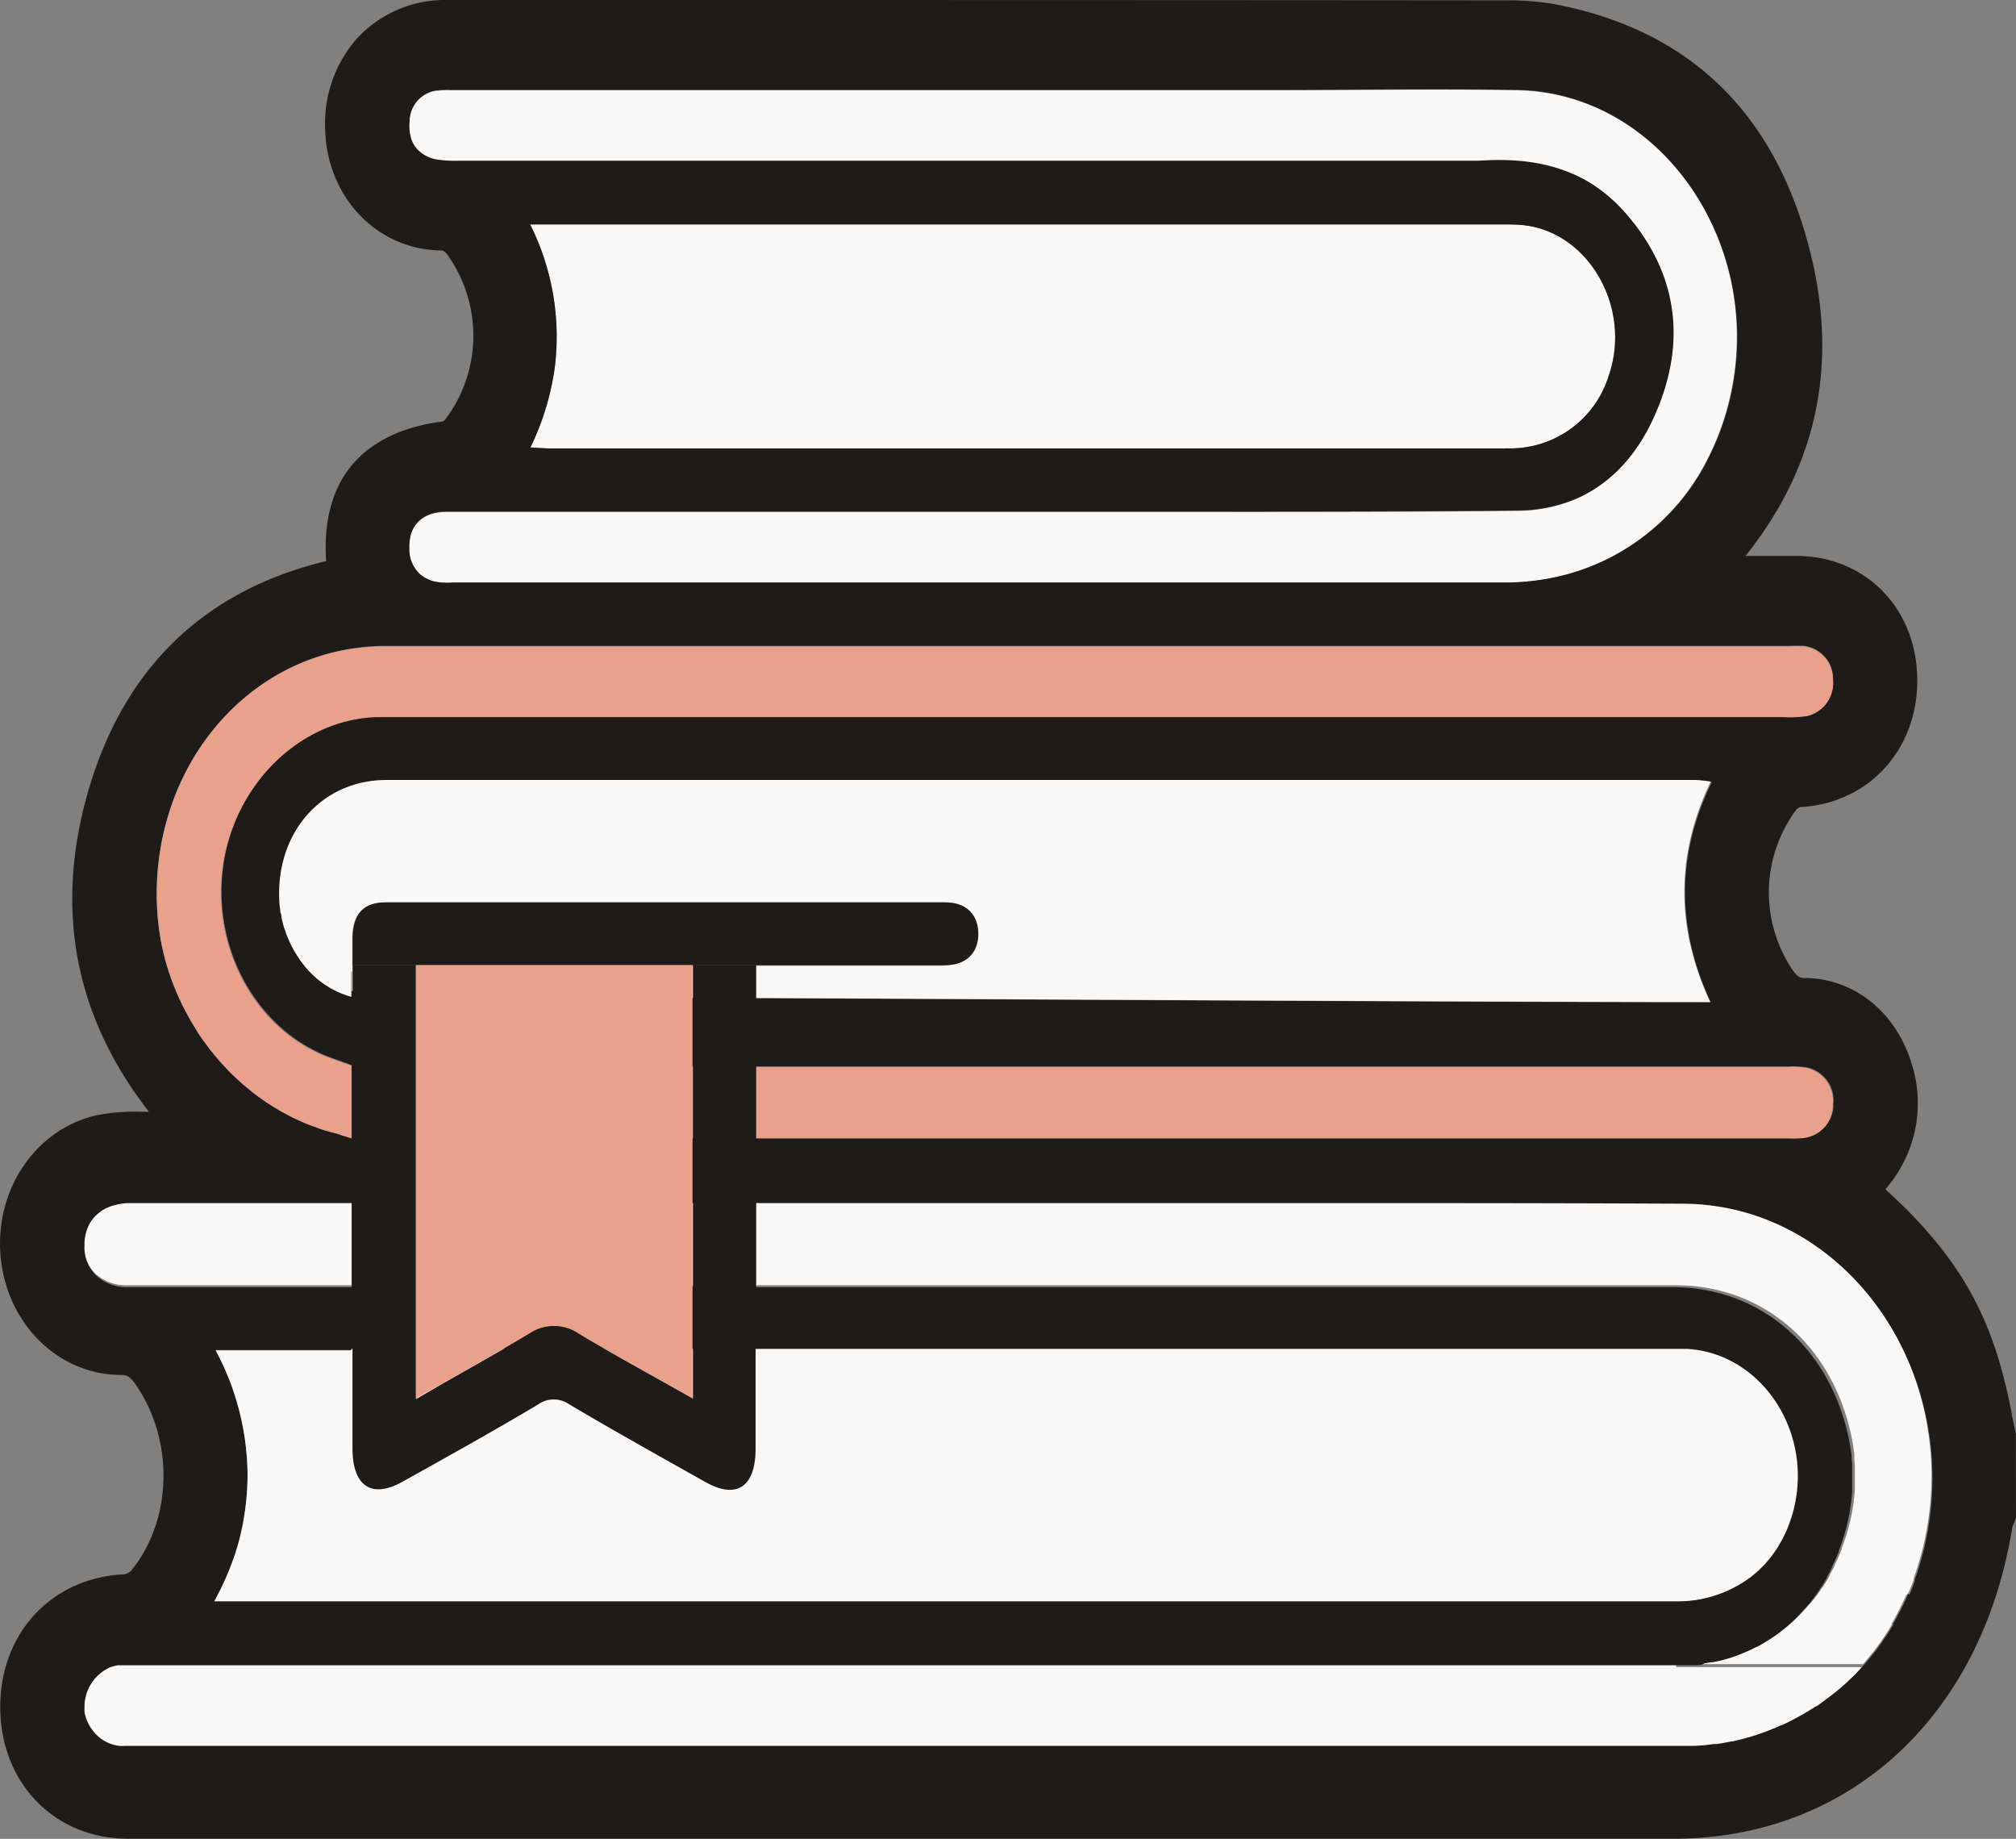 <svg xmlns="http://www.w3.org/2000/svg" viewBox="0 0 238.85 217.81"><rect x="0" y="0" width="238.85" height="217.81" fill="#808080" stroke="none"/><defs><style>.cls-1{fill:none;}.cls-2{fill:#f8f8f8;}.cls-3{fill:#1e1b19;}.cls-4{fill:#e9a18b;}</style></defs><title>stack-icon</title><g id="Layer_2" data-name="Layer 2"><g id="Layer_12" data-name="Layer 12"><path class="cls-1" d="M24.4,123.66c-.21-.28-.42-.57-.62-.86C24,123.09,24.19,123.38,24.4,123.66Z"/><path class="cls-1" d="M25.52,125.09l-.63-.77Z"/><path class="cls-1" d="M23.37,122.17c-.21-.32-.41-.64-.61-1C23,121.53,23.16,121.85,23.37,122.17Z"/><path class="cls-1" d="M26.72,126.44c-.21-.23-.43-.45-.64-.69C26.29,126,26.5,126.21,26.72,126.44Z"/><path class="cls-1" d="M22.42,120.61c-.2-.36-.4-.71-.58-1.08C22,119.9,22.22,120.25,22.42,120.61Z"/><path class="cls-1" d="M29.35,128.9l-.65-.54Z"/><path class="cls-1" d="M30.76,130l-.65-.48Z"/><path class="cls-1" d="M198.15,197.19h0Z"/><path class="cls-1" d="M13.16,197.45h0Z"/><path class="cls-1" d="M21.56,119c-.19-.39-.37-.79-.55-1.19C21.19,118.19,21.37,118.59,21.56,119Z"/><path class="cls-1" d="M32.25,131l-.67-.42Z"/><path class="cls-1" d="M198.08,197.19h0Z"/><polygon class="cls-1" points="208.21 205.57 208.21 205.57 208.2 205.57 208.21 205.57"/><path class="cls-1" d="M11.07,205.4A5.09,5.09,0,0,1,10,202.78,5.09,5.09,0,0,0,11.07,205.4Z"/><path class="cls-1" d="M20.81,117.3c-.18-.44-.36-.88-.52-1.32C20.45,116.42,20.63,116.86,20.81,117.3Z"/><path class="cls-1" d="M19.91,114.87c.07.24.16.46.24.7-.18-.54-.36-1.09-.51-1.64Z"/><path class="cls-1" d="M41.67,115.05v3h.11c0-1,0-2,0-3Z"/><path class="cls-1" d="M28,127.71l-.64-.61Z"/><path class="cls-1" d="M48.72,16.58a3.36,3.36,0,0,0,1.34,1.68A3.36,3.36,0,0,1,48.72,16.58Z"/><path class="cls-1" d="M53.43,10.64a8.43,8.43,0,0,0-1.59.06A8.43,8.43,0,0,1,53.43,10.64Z"/><path class="cls-1" d="M185.78,68a26.44,26.44,0,0,0,16.67-13.88A26.44,26.44,0,0,1,185.78,68Z"/><path class="cls-1" d="M51.75,18.92a13.77,13.77,0,0,0,2.49.15h0A13.77,13.77,0,0,1,51.75,18.92Z"/><path class="cls-1" d="M33.81,131.91c-.23-.13-.47-.24-.7-.38C33.34,131.67,33.58,131.78,33.81,131.91Z"/><path class="cls-1" d="M120.72,60.58l21.35,0Z"/><path class="cls-1" d="M175.11,19.08h0c4.86-.34,9.46.25,13.47,2.77C184.58,19.33,180,18.74,175.11,19.08Z"/><path class="cls-1" d="M49.73,68l0,0Z"/><path class="cls-1" d="M50.22,68.35l-.15-.11Z"/><path class="cls-1" d="M190.58,44.55c2.86-8.17-2.48-17.34-10.46-17.93-.41,0-.82,0-1.23-.05h0q.62,0,1.23.06c8,.58,13.31,9.75,10.45,17.92a12.76,12.76,0,0,1-3.83,5.72A12.86,12.86,0,0,0,190.58,44.55Z"/><path class="cls-1" d="M37.2,133.43c-.29-.1-.58-.2-.87-.32C36.62,133.23,36.91,133.33,37.2,133.43Z"/><path class="cls-1" d="M39.73,134.22c-.58-.14-1.16-.31-1.72-.49C38.57,133.91,39.15,134.08,39.73,134.22Z"/><path class="cls-1" d="M35.44,132.72l-.74-.34Z"/><path class="cls-1" d="M50.45,61.12a3.51,3.51,0,0,0-1.88,2.58A3.54,3.54,0,0,1,50.45,61.12Z"/><path class="cls-1" d="M83.74,60.58h0Z"/><path class="cls-1" d="M196.09,49.14c-2.11,4.79-5.3,8.21-9.44,10C190.79,57.35,194,53.93,196.09,49.14Z"/><path class="cls-1" d="M62.84,53a31.64,31.64,0,0,0,2.9-9.57A31.64,31.64,0,0,1,62.84,53c.92,0,1.58.11,2.23.11h0C64.41,53.09,63.75,53,62.84,53Z"/><path class="cls-1" d="M60.2,197.19H14.56l-.3,0,.3,0Z"/><path class="cls-1" d="M218.57,182.46l.09-.28-.09.28q-.12.38-.27.75l-.09.23.09-.23C218.39,183,218.49,182.71,218.57,182.46Z"/><path class="cls-1" d="M216.66,186.69c.18-.32.36-.64.53-1,0-.07.07-.15.11-.22l0-.09,0,.09c0,.07-.07.15-.11.22-.17.33-.34.65-.53,1l0,.05c-.27.47-.56.92-.86,1.36.3-.44.59-.89.86-1.35Z"/><path class="cls-1" d="M221.77,189.69h-1.26C222.77,189.69,223.14,189.69,221.77,189.69Z"/><path class="cls-1" d="M219.82,175.12v.21c0,.12,0,.25,0,.37,0-.12,0-.25,0-.37Z"/><path class="cls-1" d="M198.54,152.3h0c8.94,0,16.29,5.36,19.54,13.66C214.84,157.66,207.49,152.3,198.54,152.3Z"/><path class="cls-1" d="M211.73,192.61s0,0,0,0l-.29.23.29-.23Z"/><path class="cls-1" d="M11.4,150.91a5.31,5.31,0,0,0,3.76,1.37h0A5.36,5.36,0,0,1,11.4,150.91Z"/><path class="cls-1" d="M35.92,142.32H142c9.1,0,18.2,0,27.3,0-9.1,0-18.2,0-27.29,0h-106c-6.88,0-13.77,0-20.65,0a6.43,6.43,0,0,0-1.75.25,6.41,6.41,0,0,1,1.74-.25C22.15,142.3,29,142.32,35.92,142.32Z"/><path class="cls-1" d="M40.31,152.29Z"/><path class="cls-1" d="M10.76,144.44a5.05,5.05,0,0,0-.8,2.92,4.89,4.89,0,0,0,0,.55,4.89,4.89,0,0,1,0-.55A5.05,5.05,0,0,1,10.76,144.44Z"/><path class="cls-1" d="M222,195.67v0l0,0a32.49,32.49,0,0,0,2.17-3.19.3.3,0,0,1,0-.08l0,.08A30.83,30.83,0,0,1,222,195.67Z"/><path class="cls-1" d="M226.11,188.67l-.12.3c-.21.46-.43.92-.65,1.37.22-.45.44-.91.65-1.37,0-.1.08-.2.13-.3.21-.52.43-1,.62-1.58C226.54,187.63,226.33,188.15,226.11,188.67Z"/><path class="cls-1" d="M225.05,190.9l.12-.2v0l0,0A1.28,1.28,0,0,1,225.05,190.9Z"/><path class="cls-1" d="M200.59,197.14c.36,0,.72,0,1.07-.09L202,197l.7-.1.14,0-.14,0-.69.1-.36.05q-.54.06-1.08.09c-.48,0-1,0-1.44,0h0C199.63,197.18,200.11,197.17,200.59,197.14Z"/><path class="cls-1" d="M210.13,193.83l-.14.1-.45.29.45-.29A.71.71,0,0,0,210.13,193.83Z"/><path class="cls-1" d="M208.18,195l.06,0-.06,0-.49.25-.44.21.44-.21Z"/><path class="cls-1" d="M209.38,194.33l-.28.17-.14.08.14-.08Z"/><path class="cls-1" d="M206.74,195.71l.47-.21-.46.2-.49.2L206,196l.22-.08Z"/><path class="cls-1" d="M219.72,172.74l0-.33,0,.33c0,.28.06.56.07.84,0,.13,0,.27,0,.4,0-.13,0-.27,0-.4C219.77,173.3,219.75,173,219.72,172.74Z"/><path class="cls-1" d="M213,203.41l.53-.29h0Z"/><path class="cls-1" d="M218.85,199.14c.27-.25.54-.5.81-.77a.12.12,0,0,1,.05-.05l-.05.05Z"/><path class="cls-1" d="M215,202.26l.07,0c.37-.25.74-.53,1.1-.8-.37.27-.73.55-1.11.8Z"/><path class="cls-1" d="M208.23,205.56l1-.37.16-.07-.16.07Z"/><path class="cls-1" d="M204.84,206.5c-.43.09-.85.17-1.28.24l-.46.07-.31,0,.32,0,.45-.07c.43-.07.86-.15,1.28-.24l.15,0,.36-.09-.36.09Z"/><path class="cls-1" d="M13,197.51a4.85,4.85,0,0,0-3,3.7A4.85,4.85,0,0,1,13,197.51Z"/><path class="cls-1" d="M201.52,207h0Z"/><path class="cls-1" d="M14.79,207.15h0Z"/><path class="cls-1" d="M214.6,189.69h0c.32-.4.62-.81.92-1.23C215.22,188.88,214.92,189.29,214.6,189.69Z"/><path class="cls-1" d="M214.59,189.7c-.21.26-.44.51-.66.75.22-.24.45-.49.66-.75Z"/><path class="cls-1" d="M198.85,197.19h0Z"/><path d="M178.58,26.57h0Z"/><path d="M159,19.08h1.72C160.14,19.06,159.56,19.08,159,19.08Z"/><path d="M150.16,19.08h0Z"/><path d="M214.59,189.7c-.21.26-.44.51-.66.75v0l.67-.77Z"/><path d="M215.52,188.46c-.3.42-.6.83-.92,1.23h0c.37-.46.73-.94,1.07-1.43Z"/><path d="M215.77,188.1l0,.05c.31-.46.61-.92.89-1.4C216.36,187.21,216.07,187.66,215.77,188.1Z"/><path class="cls-2" d="M15.4,197.18h0Z"/><path class="cls-2" d="M198.08,197.19h0Z"/><path class="cls-2" d="M226.11,188.67c.22-.52.43-1,.63-1.58l0-.09,0-.08c.21-.58.4-1.17.58-1.77l.12-.41q.27-.9.48-1.83c4.71-20.49-9.25-40.43-28.57-40.56q-15.09-.1-30.17-.07c-9.1,0-18.2,0-27.3,0h-106c-6.89,0-13.77,0-20.66,0a6.41,6.41,0,0,0-1.74.25,4.7,4.7,0,0,0-2.76,1.87,5.05,5.05,0,0,0-.8,2.92,4.89,4.89,0,0,0,0,.55,4.72,4.72,0,0,0,1.39,3,5.36,5.36,0,0,0,3.76,1.37H198.54c9,0,16.3,5.36,19.55,13.66a26.08,26.08,0,0,1,1.43,5.12c.07.42.12.83.17,1.25v.08l0,.33c0,.28.05.56.07.84,0,.13,0,.27,0,.4a.22.22,0,0,0,0,.08c0,.25,0,.51,0,.76,0,.1,0,.2,0,.3v.21c0,.12,0,.25,0,.37s0,.24,0,.36l0,.5-.06.72-.06.5c0,.24-.07.48-.1.72s-.06.32-.08.48-.09.48-.14.72-.07.31-.1.46l-.18.72-.12.44c-.07.25-.15.49-.22.73,0,0,0,.09-.05.13l-.09.28c-.08.25-.18.5-.27.75l-.09.23,0,.13-.33.79c-.05.1-.09.2-.13.3-.12.25-.24.5-.37.75l0,.09c0,.07-.07.15-.11.22-.17.33-.35.65-.53,1l0,.06c-.28.48-.58.94-.89,1.4l-.07.11c-.34.49-.7,1-1.07,1.43h7.17c1.37,0,1,0-1.26,0h-5.92l-.67.77c-.44.49-.9,1-1.38,1.43l-.06.06-.56.5-.19.15,0,0-.29.23-.23.19-.3.24-.51.37-.22.14a.71.71,0,0,1-.14.1l-.45.29,0,0-.11.07-.28.17-.14.08-.35.21-.37.2-.06,0-.49.25-.44.21h0l-.47.21-.49.2L206,196l-.25.1-.53.18-.47.15-.56.15-.46.12-.61.13-.29.05-.14,0-.7.1-.36.05c-.35,0-.71.07-1.07.09s-1,0-1.44,0h21.61c.43-.48.84-1,1.24-1.49h0v0a30.83,30.83,0,0,0,2.17-3.19l0-.08a.25.25,0,0,1,0-.07c.27-.46.53-.94.78-1.43a1.28,1.28,0,0,0,.11-.2l0,0s0,0,0,0,.09-.21.15-.32c.22-.45.44-.91.65-1.37Z"/><path class="cls-2" d="M198.59,197.19h-.76c-.57,0-1.16,0-1.73,0H14.56l-.3,0-.22,0a4.57,4.57,0,0,0-.83.2h-.05l-.13.06A5.16,5.16,0,0,0,10,202.36a3,3,0,0,0,0,.42,5.09,5.09,0,0,0,1.06,2.62,4.56,4.56,0,0,0,3.07,1.72,4.64,4.64,0,0,0,.65,0h35.7q74,0,148.07,0c.51,0,1,0,1.51,0l.46,0,1-.07h.09l.48-.06.7-.09.31,0,.46-.07c.43-.07.85-.15,1.28-.24l.15,0,.36-.09c.36-.09.73-.17,1.09-.27l.27-.08c.38-.1.76-.22,1.14-.34l.35-.12h0l1-.37.16-.07.16-.06c.42-.16.84-.34,1.25-.53l.07,0c.72-.33,1.43-.7,2.13-1.09l.53-.29h0l.15-.1c.38-.22.74-.45,1.11-.69l.1-.06.06,0c.38-.25.74-.53,1.11-.8a31.13,31.13,0,0,0,2.46-2s0,0,0,0,.17-.16.25-.25l.81-.77.05-.05s0,0,0,0c.34-.35.68-.72,1-1.09H198.59Z"/><path class="cls-2" d="M190.57,44.55c2.86-8.17-2.47-17.34-10.45-17.92q-.62,0-1.23-.06h-.34q-.84,0-1.68,0H62.81a29.69,29.69,0,0,1,2.93,16.85A31.64,31.64,0,0,1,62.84,53c.91,0,1.57.11,2.23.11H178.42a12.18,12.18,0,0,0,12.15-8.53Z"/><path class="cls-2" d="M48.57,63.7a5.36,5.36,0,0,0-.1,1.29,4,4,0,0,0,1.23,3l0,0c.1.09.22.17.34.26l.15.11a4.91,4.91,0,0,0,1.21.52,8.12,8.12,0,0,0,2.26.13q62.25,0,124.48,0a28.31,28.31,0,0,0,7.61-1,26.44,26.44,0,0,0,16.67-13.88,31.39,31.39,0,0,0,2.5-6.94C209.2,29,196.84,11,179.76,10.7c-9.62-.18-19.23,0-28.85,0H53.43a8.43,8.43,0,0,0-1.59.06l-.19,0a3.73,3.73,0,0,0-3.16,3.67,5.24,5.24,0,0,0,.23,2.18,3.36,3.36,0,0,0,1.34,1.68,3.86,3.86,0,0,0,1,.5,4.74,4.74,0,0,0,.65.16,13.77,13.77,0,0,0,2.49.15H159c.57,0,1.15,0,1.72,0h14.4c4.87-.34,9.47.25,13.48,2.77a18.91,18.91,0,0,1,4,3.49c5.56,6.37,7.1,13.9,4.15,22.06-.22.6-.46,1.18-.7,1.74-2.11,4.79-5.3,8.21-9.44,10a18,18,0,0,1-6.8,1.36c-12.6.13-25.19.14-37.78.13l-21.35,0H53a6.34,6.34,0,0,0-1.91.26,4.1,4.1,0,0,0-.64.27A3.54,3.54,0,0,0,48.57,63.7Z"/><path class="cls-3" d="M238.83,169.81l-.05-.26c-.15-.65-.28-1.29-.42-1.94l0-.15c-.32-1.56-.66-3.17-1.09-4.77-2.3-8.61-6.28-14.91-13.9-21.82a15.44,15.44,0,0,0,3.15-14.78c-1.84-6.15-6.79-10.17-12.61-10.24-.64,0-.95-.06-1.7-1.21a16.42,16.42,0,0,1,.69-18.84,1.33,1.33,0,0,1,.45-.2c8.12-.48,13.93-6.89,13.8-15.25S221,65.88,212.86,65.85H206.8C215.5,55,218,42.46,214.12,28.53c-4.31-15.62-14.32-25-29.75-28a31.82,31.82,0,0,0-6-.49C139.86,0,98.84,0,53,0A14.17,14.17,0,0,0,42.22,4.64a15.23,15.23,0,0,0-3.7,10.52c.13,8,5.93,14.27,13.48,14.5.5,0,.65,0,1.15.72a16.49,16.49,0,0,1-.31,19.2,1.79,1.79,0,0,1-.34.34C47.2,50.58,43.34,52.65,41,56c-1.84,2.72-2.64,6.23-2.36,10.46C24,70,14.43,79.34,10.28,94.32,6.48,108.06,9,120.6,17.65,131.69h-1a23.21,23.21,0,0,0-5.27.43C4.13,133.8-.71,141.05.09,149S7,162.81,14.22,162.86c.75,0,1.12.1,1.83,1.11,4.61,6.59,4.4,16.08-.51,22.08a1.76,1.76,0,0,1-.78.43c-8.62.36-14.82,7-14.73,15.89S6.49,217.8,15.19,217.8H198.27c20.83,0,36.57-14.53,40.15-36.95.07-.15.14-.3.2-.45l.23-.57ZM50.45,61.12a4.1,4.1,0,0,1,.64-.27A6.34,6.34,0,0,1,53,60.59h67.72l21.35,0c12.59,0,25.18,0,37.78-.13a18,18,0,0,0,6.8-1.36c4.14-1.76,7.33-5.18,9.44-10,.24-.56.48-1.14.7-1.74,3-8.16,1.41-15.69-4.15-22.06a18.91,18.91,0,0,0-4-3.49c-4-2.52-8.61-3.11-13.47-2.77H54.24a13.77,13.77,0,0,1-2.49-.15,4.74,4.74,0,0,1-.65-.16,3.86,3.86,0,0,1-1-.5,3.36,3.36,0,0,1-1.34-1.68,5.24,5.24,0,0,1-.23-2.18,3.73,3.73,0,0,1,3.16-3.67l.19,0a8.43,8.43,0,0,1,1.59-.06h97.48c9.62,0,19.23-.13,28.85,0C196.84,11,209.2,29,205,47.14a31.39,31.39,0,0,1-2.5,6.94A26.44,26.44,0,0,1,185.78,68a28.31,28.31,0,0,1-7.61,1q-62.23,0-124.48,0a8.12,8.12,0,0,1-2.26-.13,4.91,4.91,0,0,1-1.21-.52l-.15-.11c-.12-.09-.24-.17-.34-.26l0,0a4,4,0,0,1-1.23-3,5.36,5.36,0,0,1,.1-1.29A3.51,3.51,0,0,1,50.45,61.12Zm128-8H65.07c-.65,0-1.31-.07-2.23-.11a31.64,31.64,0,0,0,2.9-9.57,29.69,29.69,0,0,0-2.93-16.85H176.87q.84,0,1.68,0h.34c.41,0,.82,0,1.23.05,8,.59,13.32,9.76,10.46,17.93a12.21,12.21,0,0,1-12.16,8.53ZM45.71,76.5q83.22,0,166.44,0a14.06,14.06,0,0,1,1.59,0,3.9,3.9,0,0,1,3.44,3.92,4,4,0,0,1-3,4.32,13,13,0,0,1-2.72.14H48c-1.14,0-2.28,0-3.41,0-9.09.33-16.95,8.12-18.17,18s4.32,19.42,13,22.47l2.24.8.12,0a14.79,14.79,0,0,0,2.26.17c40,0,127.88,0,167.84,0a10.61,10.61,0,0,1,2.26.12,4,4,0,0,1,3.08,4.29,3.92,3.92,0,0,1-3.4,4,13.87,13.87,0,0,1-2,.05H41.63l-.92-.29c-.23-.06-.68-.25-1-.32-.58-.14-1.16-.31-1.72-.49l-.81-.3c-.29-.1-.58-.2-.87-.32s-.59-.26-.89-.39l-.74-.34-.89-.47c-.23-.13-.47-.24-.7-.38l-.86-.53-.67-.42-.82-.58-.65-.48c-.26-.2-.51-.41-.76-.62l-.65-.54-.71-.65-.64-.61c-.21-.21-.42-.44-.63-.66s-.43-.45-.64-.69-.37-.44-.56-.66l-.63-.77-.49-.66c-.21-.28-.42-.57-.62-.86s-.28-.42-.41-.63-.41-.64-.61-1-.23-.39-.34-.59c-.2-.36-.4-.71-.58-1.08-.1-.18-.19-.36-.28-.55-.19-.39-.37-.79-.55-1.19-.07-.16-.14-.33-.2-.49-.18-.44-.36-.88-.52-1.32-.05-.14-.09-.28-.14-.41s-.17-.46-.24-.7l-.27-.94q-.27-1-.48-2c-.08-.39-.15-.78-.21-1.18-.12-.79-.22-1.58-.28-2.39,0-.4-.05-.81-.07-1.21C18,90.21,30.12,76.5,45.71,76.5Zm157,42.22c-37.63,0-122.91-.63-160.25-.63h-.81a10.87,10.87,0,0,1-5.87-4.1l0,0c-.18-.24-.35-.49-.51-.74l-.06-.09c-.15-.24-.3-.48-.43-.73l-.09-.17c-.12-.22-.24-.45-.34-.68l-.11-.26c-.09-.21-.19-.42-.27-.64s-.07-.23-.11-.35-.14-.38-.2-.57l-.12-.47-.12-.48c0-.19-.07-.39-.1-.59s-.05-.25-.07-.38c0-.32-.08-.65-.1-1-.48-8.13,5-14.41,12.7-14.42q77.55,0,155.09,0a18.42,18.42,0,0,1,1.87.22C198.52,101.44,198.7,110.1,202.69,118.72Zm9.85,60c-.11.42-.22.83-.36,1.23-.05.17-.12.33-.18.5s-.16.45-.25.66-.19.42-.29.62-.15.33-.23.48-.25.46-.39.69-.13.23-.2.35-.33.49-.5.73c-.06.07-.11.16-.16.23-.2.26-.4.51-.61.75l-.13.15c-.23.26-.47.5-.72.74l-.08.08c-.27.25-.55.49-.83.72l0,0a14.43,14.43,0,0,1-8.91,3H25.39A34.17,34.17,0,0,0,27.14,186a32.22,32.22,0,0,0,1.23-3.71c0-.13.05-.27.09-.4.12-.49.23-1,.33-1.48l.06-.38a31,31,0,0,0,.48-5.39,31.57,31.57,0,0,0-3.78-14.73H41.63v-.16H197.84c.69,0,1.37,0,2,0C208.65,160.29,214.81,169.52,212.54,178.73ZM226,189c-.21.46-.43.92-.65,1.37-.06.11-.1.22-.15.32s0,0,0,0v0l-.12.2c-.25.49-.51,1-.78,1.43a.25.25,0,0,0,0,.07.3.3,0,0,0,0,.08,32.49,32.49,0,0,1-2.17,3.19l0,0h0c-.4.51-.81,1-1.24,1.49h0c-.33.37-.67.74-1,1.09,0,0,0,0,0,0a.12.12,0,0,0-.05.05c-.27.27-.54.52-.81.77-.08.09-.17.17-.25.25s0,0,0,0a31.13,31.13,0,0,1-2.46,2c-.36.27-.73.55-1.1.8l-.07,0-.1.06c-.37.24-.73.47-1.11.69l-.15.1h0l-.53.29c-.7.39-1.41.76-2.13,1.09l-.07,0c-.41.19-.83.37-1.25.53l-.16.06-.16.07-1,.37h0l-.35.12c-.38.12-.76.24-1.14.34l-.27.08c-.36.1-.73.18-1.09.27l-.36.09-.15,0c-.42.09-.85.17-1.28.24l-.45.07-.32,0-.7.09-.48.06h-.09l-1,.07-.46,0c-.5,0-1,0-1.51,0q-74,0-148.07,0H14.79a4.64,4.64,0,0,1-.65,0,4.56,4.56,0,0,1-3.07-1.72A5.09,5.09,0,0,1,10,202.78a3,3,0,0,1,0-.42A5.16,5.16,0,0,1,13,197.51l.13-.06h.05a4.57,4.57,0,0,1,.83-.2l.22,0,.3,0H196.1c.57,0,1.16,0,1.73,0h1.32c.48,0,1,0,1.44,0s.72,0,1.08-.09L202,197l.69-.1.14,0,.29-.05.61-.13.46-.12.56-.15.47-.15.53-.18.25-.1.23-.09.49-.2.46-.2h0l.44-.21.49-.25.06,0,.37-.2.35-.21.14-.08.28-.17.11-.07,0,0,.45-.29.14-.1.22-.14.51-.37.3-.24.23-.19.29-.23s0,0,0,0l.19-.15.56-.5.06-.06c.48-.45.94-.94,1.38-1.43v0c.22-.24.45-.49.66-.75h0c.32-.4.62-.81.92-1.23l.15-.2.07-.11,0-.05c.3-.44.59-.89.86-1.36l0-.05c.19-.32.36-.64.53-1,0-.07.07-.15.11-.22l0-.09c.13-.25.25-.5.37-.75,0-.1.08-.2.13-.3l.33-.79,0-.13.09-.23q.15-.37.27-.75l.09-.28s0-.08.05-.13c.07-.24.15-.48.22-.73l.12-.44.18-.72c0-.15.07-.31.1-.46s.09-.48.14-.72.05-.32.08-.48.07-.48.1-.72l.06-.5.06-.72,0-.5c0-.12,0-.24,0-.36s0-.25,0-.37v-.21c0-.1,0-.2,0-.3,0-.25,0-.51,0-.76a.22.22,0,0,1,0-.08c0-.13,0-.27,0-.4,0-.28,0-.56-.07-.84l0-.33v-.08c-.05-.42-.1-.83-.17-1.25a26.08,26.08,0,0,0-1.43-5.12c-3.25-8.3-10.6-13.65-19.54-13.66H15.16a5.31,5.31,0,0,1-3.76-1.37,4.72,4.72,0,0,1-1.39-3,4.89,4.89,0,0,1,0-.55,5.05,5.05,0,0,1,.8-2.92,4.7,4.7,0,0,1,2.76-1.87,6.43,6.43,0,0,1,1.75-.25c6.88,0,13.77,0,20.65,0H142c9.09,0,18.19,0,27.29,0q15.08,0,30.17.07c19.32.13,33.28,20.07,28.57,40.56q-.21.93-.48,1.83l-.12.41c-.18.6-.37,1.19-.58,1.77l0,.08,0,.09c-.19.53-.41,1.06-.62,1.58C226.07,188.77,226,188.87,226,189Z"/><path class="cls-2" d="M199.89,159.8c-.68,0-1.36,0-2,0H41.63v.16H25.55a31.57,31.57,0,0,1,3.78,14.73,31,31,0,0,1-.48,5.39l-.06.38c-.1.5-.21,1-.33,1.48,0,.13-.06.27-.09.4A32.22,32.22,0,0,1,27.14,186a34.17,34.17,0,0,1-1.75,3.68H198.66a14.43,14.43,0,0,0,8.91-3l0,0c.28-.23.56-.47.83-.72l.08-.08c.25-.24.49-.48.72-.74l.13-.15c.21-.24.41-.49.61-.75.05-.07.1-.16.16-.23.17-.24.34-.48.5-.73s.13-.24.2-.35.27-.45.39-.69.15-.32.23-.48.2-.4.29-.62.17-.44.25-.66.13-.33.18-.5c.14-.4.25-.81.36-1.23C214.81,169.52,208.65,160.29,199.89,159.8Z"/><path class="cls-4" d="M18.67,108.35c.06.81.16,1.6.28,2.39.06.4.13.79.21,1.18q.21,1,.48,2c.15.55.33,1.1.51,1.64.05.13.09.27.14.41.16.44.34.88.52,1.32.06.16.13.33.2.49.18.4.36.8.55,1.19.09.19.18.37.28.55.18.37.38.72.58,1.08.11.2.22.4.34.59s.4.65.61,1,.27.42.41.63.41.58.62.86l.49.66.63.77c.19.22.37.45.56.66s.43.46.64.69.42.45.63.66l.64.61.71.65.65.54c.25.21.5.42.76.62l.65.48.82.58.67.42.86.53c.23.14.47.25.7.38l.89.47.74.34c.3.13.59.27.89.39s.58.22.87.32l.81.3c.56.18,1.14.35,1.72.49.3.07.75.26,1,.32l.92.29H211.74a13.87,13.87,0,0,0,2-.05,3.92,3.92,0,0,0,3.4-4,4,4,0,0,0-3.08-4.29,10.61,10.61,0,0,0-2.26-.12c-40,0-127.88,0-167.84,0a14.79,14.79,0,0,1-2.26-.17l-.12,0-2.24-.8c-8.69-3-14.24-12.62-13-22.47s9.08-17.66,18.17-18c1.13,0,2.27,0,3.41,0H211.43a13,13,0,0,0,2.72-.14,4,4,0,0,0,3-4.32,3.9,3.9,0,0,0-3.44-3.92,14.06,14.06,0,0,0-1.59,0q-83.22,0-166.44,0C30.12,76.5,18,90.21,18.6,107.14,18.62,107.54,18.64,108,18.67,108.35Z"/><path class="cls-2" d="M200.89,92.39q-77.55,0-155.09,0c-7.74,0-13.18,6.29-12.7,14.42,0,.33.06.66.1,1,0,.13,0,.25.07.38s.06.4.1.59l.12.48.12.47c.06.19.13.38.2.57s.07.24.11.35.18.43.27.64l.11.26c.1.23.22.46.34.68l.09.17c.13.25.28.49.43.73l.06.09c.16.25.33.5.51.74l0,0a10.87,10.87,0,0,0,5.87,4.1h0v-3h.1c0,1,0,2,0,3h.66c37.34,0,122.62.63,160.25.63-4-8.62-4.17-17.28.07-26.11A18.42,18.42,0,0,0,200.89,92.39Zm-89,22c-6.59,0-13.17,0-19.76,0H90.41v0H41.73c0-1.06,0-2.12,0-3.18,0-2.9,1.26-4.26,3.92-4.27q33.15,0,66.3,0c2.51,0,3.93,1.43,3.91,3.75S114.42,114.32,111.91,114.34Z"/><path class="cls-3" d="M112,106.88q-33.15,0-66.3,0c-2.66,0-3.87,1.37-3.92,4.27,0,1.06,0,2.12,0,3.18H90.41v0h1.74c6.59,0,13.17,0,19.76,0,2.51,0,4-1.43,4-3.71S114.48,106.88,112,106.88Z"/><path class="cls-3" d="M82.1,114.31v51.34l-3.43-1.93c-3.48-1.95-6.77-3.79-10.07-5.75a5.2,5.2,0,0,0-5.84,0c-3.3,1.95-6.58,3.79-10,5.74l-3.45,2V114.31H41.77c0,1,0,2,0,3.08l-.11,0V159.2h.1c0,4.22,0,8.28,0,12.34,0,4.5,2.26,6,5.88,4,5.38-3,10.77-6,16.1-9.17a3.2,3.2,0,0,1,3.74,0c5.32,3.15,10.72,6.16,16.1,9.18,3.68,2.07,5.91.6,5.94-3.88,0-4.13,0-8.26,0-12.59h.07V114.31Z"/><path class="cls-4" d="M52.71,163.7c3.47-1.95,6.75-3.79,10-5.74a5.2,5.2,0,0,1,5.84,0c3.3,2,6.59,3.8,10.07,5.75l3.43,1.93V114.31H49.26v51.34Z"/></g></g></svg>